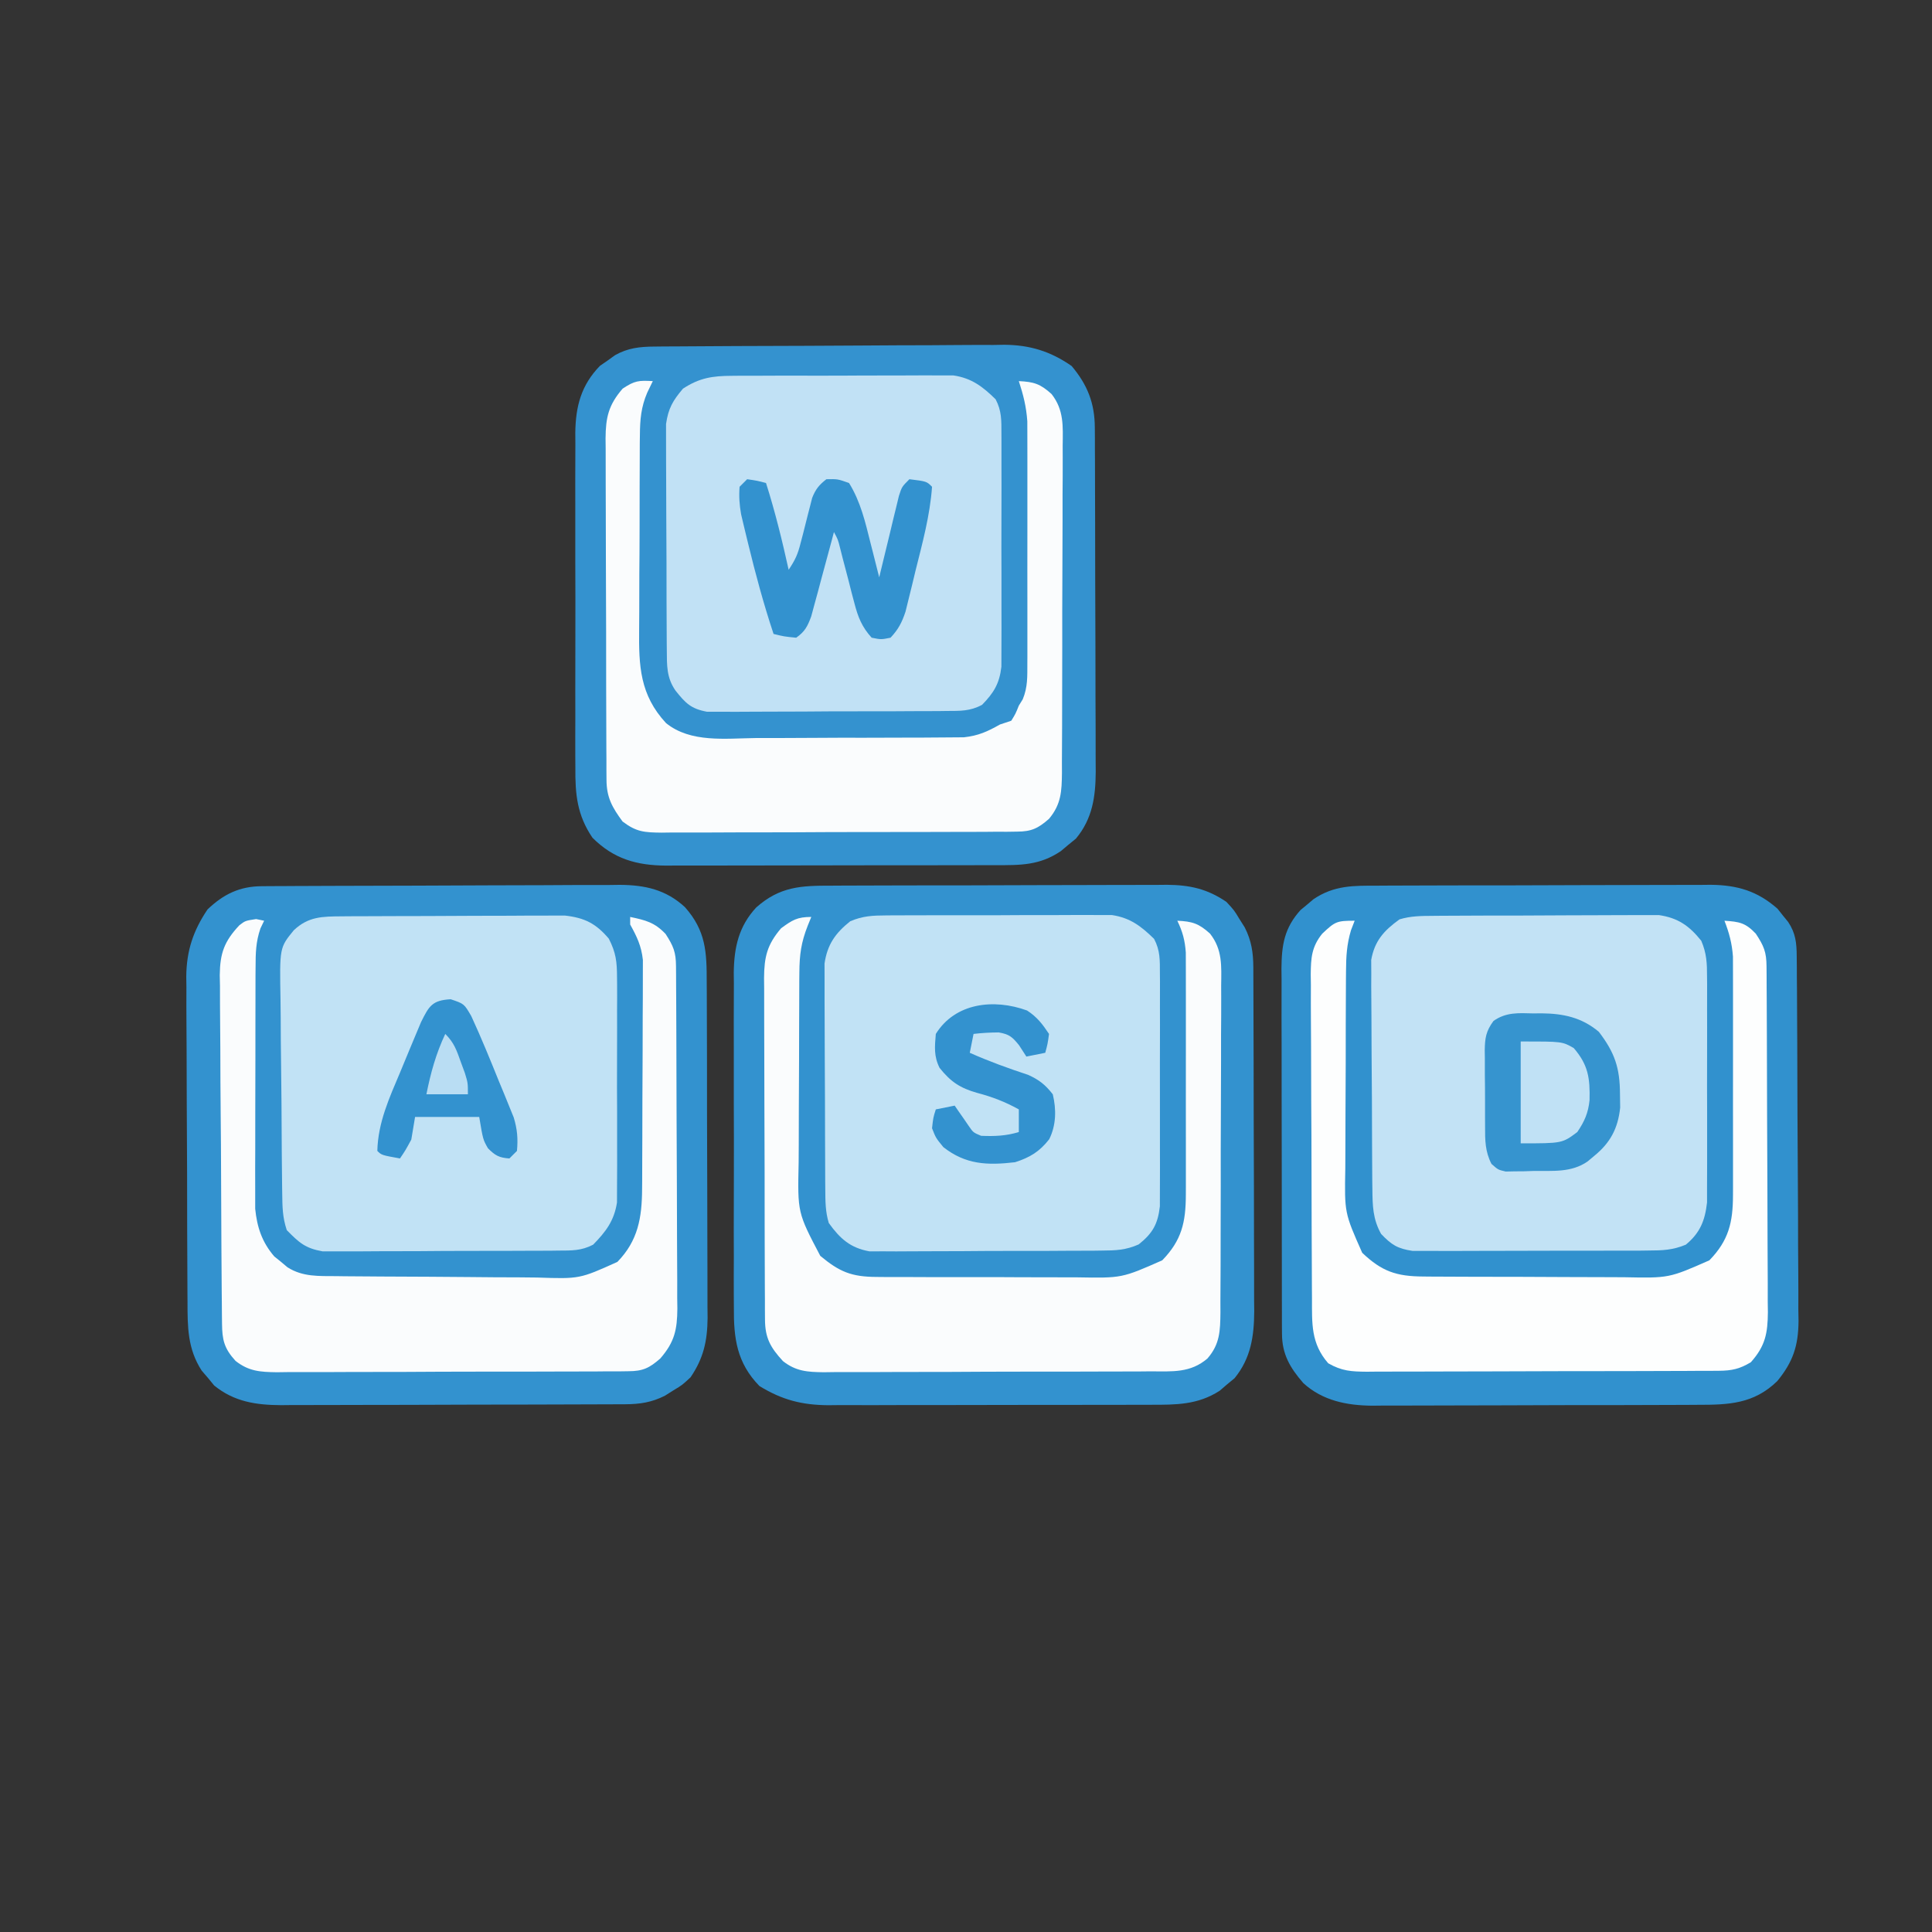 <svg xmlns="http://www.w3.org/2000/svg" width="512" height="512"><rect width="100%" height="100%" fill="#333333" stroke="none"/><path fill="#3392CF" d="M69.37 234.853c.89-.01 1.79-.01 2.71-.02.97 0 1.95-.01 2.96-.01l3.12-.02c3.42-.02 6.84-.03 10.26-.04 1.75-.01 1.75-.01 3.54-.01 6.18-.02 12.36-.04 18.54-.05 6.38-.01 12.77-.04 19.15-.08 4.91-.03 9.82-.04 14.73-.04 2.35-.01 4.7-.02 7.05-.04 3.3-.02 6.59-.02 9.89-.01l2.93-.04c6.69.05 12.24 1.26 17.28 5.92 5.54 6.26 5.77 11.88 5.76 19.85.01 1.03.01 2.06.02 3.13.02 3.4.02 6.81.03 10.22 0 2.37.01 4.75.02 7.12.01 4.97.01 9.95.01 14.92 0 6.37.03 12.73.06 19.1.03 4.9.03 9.8.03 14.7 0 2.35.01 4.69.02 7.04.02 3.28.02 6.57.01 9.86l.03 2.92c-.06 6.07-1.06 10.66-4.52 15.73-2.22 2.06-2.22 2.06-4.5 3.43-.75.48-1.5.95-2.28 1.44-3.51 1.78-6.64 2.25-10.56 2.27-.86 0-1.72.01-2.6.01-.94.01-1.88.01-2.84.01-.99 0-1.99.01-3.01.01-3.28.02-6.57.02-9.85.03-2.28.01-4.57.01-6.85.02-4.79.01-9.59.01-14.38.02-6.13 0-12.26.03-18.39.06-4.72.01-9.44.02-14.16.02-2.26 0-4.52.01-6.78.02-3.17.02-6.33.02-9.5.01l-2.81.03c-6.62-.04-12.43-.89-17.73-5.21-.54-.66-1.08-1.31-1.63-1.99-.84-.96-.84-.96-1.68-1.95-3.77-5.81-3.75-11.62-3.76-18.3 0-1-.01-2-.02-3.03-.02-3.3-.03-6.59-.04-9.89l-.03-6.89c-.01-4.82-.02-9.64-.02-14.46-.01-6.16-.05-12.31-.09-18.47-.03-4.75-.04-9.5-.04-14.25-.01-2.27-.02-4.54-.04-6.81-.03-3.18-.02-6.36-.01-9.55-.01-.92-.03-1.85-.04-2.81.07-6.79 1.82-12.11 5.64-17.77 4.24-4.05 8.52-6.12 14.37-6.15m150.893-.143c1.03-.01 2.06-.01 3.13-.02 3.4-.02 6.81-.02 10.22-.03 2.37 0 4.75-.01 7.12-.02 4.97-.01 9.95-.01 14.92-.01 6.37 0 12.73-.03 19.1-.06q7.35-.03 14.7-.03c2.35 0 4.69-.01 7.04-.02 3.28-.02 6.57-.02 9.86-.01l2.92-.03c6.07.06 10.66 1.07 15.73 4.52 2.06 2.22 2.06 2.22 3.43 4.5.48.75.95 1.51 1.44 2.28 1.78 3.51 2.25 6.65 2.27 10.56 0 .86.01 1.72.01 2.61.01 1.4.01 1.4.01 2.83 0 1 .01 1.99.01 3.01.02 3.28.02 6.57.03 9.85.01 2.29.01 4.57.02 6.85.01 4.8.01 9.59.02 14.38 0 6.13.03 12.26.06 18.39.01 4.72.02 9.44.02 14.16 0 2.26.01 4.52.02 6.78.02 3.17.02 6.33.01 9.5l.03 2.81c-.04 6.62-.89 12.43-5.21 17.73-.66.54-1.31 1.08-1.99 1.64-.96.83-.96.83-1.95 1.68-5.8 3.75-11.57 3.73-18.24 3.72-1.49 0-1.49 0-3.01.01-3.27.01-6.55.01-9.82.01-2.28.01-4.56.01-6.84.01-4.78.01-9.56.01-14.34.01-6.12-.01-12.23.01-18.35.03-4.71.02-9.42.02-14.13.01-2.26 0-4.51.01-6.77.02-3.15.01-6.31 0-9.46-.01l-2.81.03c-6.95-.06-12.21-1.4-18.21-5.09-5.99-6.15-6.84-12.61-6.77-20.91-.01-1.03-.01-2.07-.02-3.13-.02-3.39-.01-6.78.01-10.18-.01-2.36-.01-4.73-.02-7.1 0-4.96.01-9.91.03-14.87.02-6.34.01-12.68-.02-19.02q-.015-7.335 0-14.67c0-2.34 0-4.67-.01-7.01-.01-3.27.01-6.54.03-9.82l-.03-2.9c.09-6.66 1.32-12.22 5.96-17.22 6.26-5.55 11.88-5.78 19.85-5.77"/><path fill="#3492CF" d="M173.4 91.846c1.31-.01 1.31-.01 2.65-.03.95 0 1.9 0 2.88-.01 1.01-.01 2.02-.02 3.06-.02q5.01-.045 10.02-.06l3.46-.02 18.14-.06c5-.01 10-.04 14.99-.08 6.05-.05 12.09-.07 18.13-.08 2.3-.01 4.59-.02 6.89-.05 3.22-.03 6.45-.03 9.67-.02.94-.02 1.88-.03 2.85-.05 6.79.06 12.24 1.72 17.86 5.63 4.19 4.99 6.11 9.83 6.14 16.34.01.86.01 1.72.02 2.61v2.84c.01.99.01 1.98.02 3 .01 3.29.02 6.57.02 9.85.01 2.29.01 4.57.02 6.86.01 4.79.02 9.58.02 14.37.01 6.13.03 12.26.06 18.4.02 4.72.02 9.44.02 14.16.01 2.26.01 4.52.03 6.78.01 3.16.01 6.33.01 9.49.01.93.01 1.86.02 2.82-.04 6.61-.86 12.46-5.25 17.73-.66.53-1.32 1.07-2 1.63-.66.55-1.32 1.11-2 1.68-5.6 3.79-10.67 3.74-17.23 3.72-1.52.01-1.52.01-3.07.01-3.34.02-6.69.02-10.04.01-2.33.01-4.66.01-6.99.02-4.89.01-9.77 0-14.65 0-6.26-.01-12.51.01-18.76.03-4.82.02-9.63.02-14.44.02-2.31 0-4.61 0-6.92.01-3.22.01-6.45.01-9.68 0-.94 0-1.89.01-2.87.02-7.74-.06-13.83-1.74-19.48-7.4-4.07-6.02-4.58-11.48-4.52-18.6 0-1.03-.01-2.06-.02-3.13-.02-3.39 0-6.78.01-10.17 0-2.37-.01-4.74-.01-7.11-.01-4.95 0-9.91.02-14.87.02-6.34.01-12.68-.02-19.02q-.015-7.335 0-14.67c.01-2.33 0-4.67-.01-7.01-.01-3.27.01-6.54.03-9.81-.01-.96-.01-1.92-.02-2.91.09-7.02 1.55-12.62 6.54-17.75.66-.46 1.32-.91 2-1.38.66-.48 1.32-.95 2-1.44 3.38-1.91 6.56-2.25 10.4-2.28"/><path fill="#3191CE" d="M365.171 234.71c1.02-.01 2.04-.01 3.1-.02 3.37-.02 6.75-.02 10.12-.03 2.35 0 4.7-.01 7.05-.02 4.93-.01 9.86-.01 14.78-.01 6.31 0 12.61-.03 18.92-.06 4.85-.02 9.71-.03 14.56-.03 2.33 0 4.65-.01 6.98-.02 3.25-.02 6.5-.02 9.76-.01l2.89-.03c7.03.07 12.39 1.63 17.73 6.34q.675.855 1.38 1.74c.47.58.94 1.16 1.43 1.76 2.01 2.99 2.26 5.63 2.28 9.13l.03 2.75c.01 1.5.01 1.5.01 3.02.01 1.58.01 1.58.03 3.18.02 3.49.04 6.97.05 10.46.01 1.19.01 2.38.02 3.6.03 6.3.04 12.6.06 18.9.02 6.5.06 13 .11 19.5.04 5.01.05 10.01.05 15.01.01 2.4.02 4.79.05 7.19.03 3.36.03 6.72.02 10.07.02.99.04 1.98.05 2.99-.06 6.55-1.46 10.79-5.63 15.88-6.21 6.05-12.86 6.3-21.09 6.29-1 .01-2 .01-3.03.02-3.3.02-6.6.02-9.9.03-2.3 0-4.6.01-6.91.02-4.82.01-9.64.01-14.46.01-6.17 0-12.34.03-18.5.06-4.76.02-9.51.03-14.26.03-2.28 0-4.55.01-6.82.02-3.19.02-6.37.02-9.56.01l-2.82.03c-6.71-.06-13.12-1.31-18.24-5.97-3.57-4.11-5.66-7.68-5.67-13.13-.01-.91-.02-1.83-.02-2.77v-3.01c0-1.06-.01-2.11-.01-3.2-.02-3.49-.01-6.97-.01-10.46-.01-2.43-.01-4.85-.01-7.27-.01-5.09-.01-10.17-.01-15.25.01-6.51-.01-13.03-.03-19.54-.02-5.01-.02-10.01-.01-15.02 0-2.4-.01-4.8-.02-7.2-.01-3.36-.01-6.72.01-10.08l-.03-3c.05-6.18.75-10.68 5.05-15.45l1.72-1.42 1.71-1.45c5.5-3.73 10.66-3.6 17.09-3.59"/><path fill="#C2E2F5" d="M379.785 242.71c.67-.01 1.35-.01 2.04-.02 2.22-.02 4.45-.02 6.67-.03 1.55 0 3.1-.01 4.65-.02 3.24-.01 6.49-.01 9.73-.01 4.16 0 8.31-.03 12.46-.06q4.8-.03 9.6-.03c1.53 0 3.06-.01 4.59-.02 2.14-.02 4.29-.02 6.43-.01h3.69c5.05.74 8.05 2.85 11.21 6.81 1.43 3.35 1.53 5.93 1.53 9.58.01.67.01 1.35.02 2.04.01 2.22 0 4.43-.01 6.65.01 1.55.01 3.1.01 4.64.01 3.24 0 6.48-.01 9.73-.02 4.14-.01 8.28.01 12.43.01 3.19 0 6.39 0 9.58-.01 1.53 0 3.06 0 4.59.01 2.13 0 4.27-.02 6.41v3.69c-.55 4.83-1.83 8.05-5.62 11.19-3.47 1.45-6.19 1.54-9.95 1.55l-2.14.03q-3.48.015-6.96 0c-1.61.01-3.23.01-4.85.02-3.38.01-6.77.01-10.16 0-4.33-.01-8.66.01-13 .03-3.34.02-6.68.02-10.02.02-1.59 0-3.19 0-4.79.02-2.24.01-4.47 0-6.71-.02h-3.85c-3.98-.6-5.57-1.6-8.33-4.5-2.21-3.95-2.27-7.52-2.31-11.99l-.03-2.07c-.02-2.25-.03-4.5-.04-6.75 0-1.57-.01-3.14-.02-4.71-.02-3.29-.03-6.57-.03-9.86-.01-4.21-.04-8.41-.09-12.61-.03-3.25-.04-6.49-.04-9.73q0-2.325-.03-4.65c-.03-2.17-.03-4.34-.01-6.51l-.02-3.74c.91-5.02 3.32-7.73 7.5-10.74 3.01-.91 5.76-.91 8.9-.93"/><path fill="#C1E2F5" d="m90.58 242.839 2.01-.02c2.2-.01 4.39-.02 6.59-.02 1.52-.01 3.05-.01 4.58-.02 3.21-.01 6.41-.02 9.62-.02 4.1 0 8.19-.03 12.29-.06 3.16-.02 6.32-.02 9.48-.02 1.51-.01 3.02-.01 4.53-.03 2.12-.01 4.23-.01 6.35-.01 1.21 0 2.41 0 3.65-.01 5.26.59 8.23 2.09 11.66 6.12 1.9 3.73 2.17 6.1 2.18 10.26.01.68.01 1.35.02 2.05.02 2.21.01 4.42-.01 6.63 0 1.55.01 3.09.01 4.64.01 3.23 0 6.47-.02 9.7-.02 4.14-.01 8.27.02 12.41q.015 4.785 0 9.57c-.01 1.53 0 3.05.01 4.58.01 2.13-.01 4.26-.03 6.4 0 1.21-.01 2.42-.01 3.67-.74 4.84-2.94 7.74-6.32 11.19-3.14 1.65-5.72 1.55-9.25 1.57-1.05.01-1.05.01-2.13.03-2.32.02-4.64.02-6.96.02-1.61.01-3.23.01-4.85.02-3.39.02-6.77.02-10.16.01-4.33 0-8.67.03-13 .07-3.34.02-6.68.03-10.02.02-1.59 0-3.19.01-4.79.03-2.24.02-4.47.01-6.71 0h-3.85c-4.6-.82-6.21-2.31-9.47-5.62-1.15-3.45-1.16-6.19-1.21-9.84l-.03-2.09c-.03-2.29-.05-4.58-.07-6.87l-.02-2.37c-.03-4.14-.05-8.29-.07-12.43-.02-3.43-.06-6.85-.11-10.27-.06-4.14-.09-8.28-.1-12.42-.01-1.58-.02-3.15-.05-4.73-.25-13.84-.25-13.84 3.51-18.44 3.85-3.66 7.59-3.67 12.73-3.7"/><path fill="#C1E1F5" d="M193.92 99.596c.66-.01 1.33-.01 2.01-.02 2.18-.02 4.36-.02 6.54-.01 1.52 0 3.05-.01 4.57-.02 3.19 0 6.38 0 9.56.01 4.08.01 8.15-.01 12.23-.04 3.14-.02 6.29-.02 9.43-.01 1.51 0 3.01-.01 4.51-.02 2.1-.02 4.21 0 6.31.01h3.62c4.82.73 7.72 2.96 11.15 6.32 1.64 3.12 1.53 5.65 1.54 9.17 0 .69.01 1.39.01 2.1.02 2.3.01 4.59 0 6.88 0 1.6 0 3.19.01 4.79 0 3.34 0 6.69-.02 10.03-.02 4.28-.01 8.57.01 12.85.01 3.29.01 6.59 0 9.89 0 1.58 0 3.16.01 4.73.01 2.21-.01 4.42-.02 6.63 0 1.26-.01 2.51-.01 3.81-.52 4.48-2.01 6.9-5.12 10.09-3.2 1.72-5.8 1.61-9.43 1.63l-2.16.03c-2.36.02-4.72.02-7.07.02l-4.93.03c-3.44.01-6.87.01-10.31.01-4.41-.01-8.81.02-13.21.06-3.39.03-6.78.03-10.17.03-1.62 0-3.25.01-4.87.02-2.27.03-4.54.02-6.81 0-1.94 0-1.94 0-3.92.01-4.28-.79-5.69-2.26-8.38-5.63-2.38-3.47-2.26-6.63-2.29-10.78-.01-.67-.01-1.35-.02-2.04-.02-2.22-.02-4.45-.03-6.67 0-1.55-.01-3.1-.02-4.65-.01-3.24-.01-6.49-.01-9.74 0-4.15-.03-8.3-.06-12.45q-.03-4.8-.03-9.6c0-1.53-.01-3.06-.02-4.59-.02-2.14-.02-4.29-.01-6.43v-3.69c.6-4.13 1.79-6.19 4.49-9.36 4.35-2.85 7.78-3.38 12.92-3.4"/><path fill="#C1E2F5" d="M234.898 242.596c.67-.01 1.35-.01 2.04-.02 2.22-.02 4.43-.02 6.65-.01 1.55 0 3.1-.01 4.65-.02 3.24 0 6.48 0 9.72.01 4.14.01 8.28-.01 12.43-.04 3.19-.02 6.39-.02 9.58-.01 1.53 0 3.06-.01 4.59-.02 2.14-.02 4.27 0 6.41.01h3.69c4.85.73 7.74 2.94 11.19 6.32 1.64 3.12 1.53 5.65 1.54 9.17.01.69.01 1.39.02 2.1.01 2.3 0 4.59-.01 6.88 0 1.6.01 3.19.01 4.79 0 3.34 0 6.69-.02 10.03-.01 4.28 0 8.57.01 12.85.01 3.29.01 6.59 0 9.89 0 1.58 0 3.16.01 4.73.01 2.21 0 4.42-.02 6.63 0 1.26 0 2.51-.01 3.81-.54 4.71-1.92 7.15-5.62 10.09-3.45 1.52-6.08 1.61-9.84 1.63l-2.1.03c-2.28.02-4.56.02-6.85.02l-4.77.03c-3.34.01-6.67.01-10.01.01-4.26-.01-8.53.02-12.79.06-3.29.03-6.58.03-9.87.03-1.57 0-3.14.01-4.71.02-2.2.03-4.4.02-6.61 0-1.87 0-1.87 0-3.79.01-5.05-.92-7.75-3.3-10.78-7.51-.91-3.01-.91-5.76-.93-8.9-.01-.67-.01-1.35-.02-2.04-.02-2.22-.02-4.45-.02-6.67-.01-1.55-.02-3.1-.02-4.65-.02-3.24-.02-6.49-.02-9.74 0-4.15-.03-8.3-.06-12.45q-.03-4.8-.03-9.6c0-1.53-.01-3.06-.02-4.59-.02-2.14-.02-4.29 0-6.43-.01-1.22-.01-2.44-.01-3.69.74-5.05 2.86-8.05 6.81-11.21 3.35-1.43 5.94-1.53 9.58-1.55"/><path fill="#FAFCFD" d="M215 243c-.31.76-.62 1.53-.94 2.31-1.74 4.41-2.19 7.68-2.22 12.42-.01.68-.01 1.36-.02 2.06-.01 2.25-.02 4.5-.02 6.75-.01 1.57-.01 3.14-.02 4.71-.01 3.29-.02 6.58-.02 9.87-.01 4.2-.03 8.4-.06 12.61-.02 3.24-.02 6.48-.02 9.72-.01 1.55-.01 3.1-.03 4.65-.29 13.26-.29 13.26 5.73 24.71 5.07 4.23 8.26 5.57 14.95 5.59.71.01 1.43.02 2.18.02 2.36.02 4.73.02 7.1.01 1.66.01 3.31.01 4.97.02 3.47.01 6.93.01 10.4 0 4.43-.02 8.86 0 13.29.03 3.41.02 6.83.02 10.25.02 1.63 0 3.27 0 4.9.01 11.89.21 11.89.21 22.58-4.51 5.16-5.29 6.25-10.11 6.26-17.37 0-.73.01-1.45.01-2.2.01-2.38 0-4.76 0-7.15v-4.99c0-3.48 0-6.96-.01-10.44-.01-4.45 0-8.91.01-13.36.01-3.43 0-6.87 0-10.3v-4.92c.01-2.3 0-4.6-.01-6.9 0-1.3 0-2.61-.01-3.96-.24-3.25-.84-5.49-2.25-8.41 3.98.19 5.68.71 8.67 3.42 3.32 4.23 3.02 8.54 2.95 13.73 0 1.01.01 2.01.01 3.05.01 3.32-.01 6.64-.04 9.96v6.93c0 4.84-.02 9.68-.05 14.52-.04 6.2-.04 12.41-.03 18.61q0 7.155-.03 14.31c-.01 2.29-.01 4.58-.01 6.86 0 3.2-.02 6.4-.05 9.59 0 .95.01 1.89.01 2.86-.06 4.82-.13 8.36-3.43 12.16-4.49 3.89-9.38 3.44-15.02 3.42l-3.05.03c-3.32.02-6.64.02-9.96.02-2.31.01-4.62.01-6.93.02-4.84.02-9.68.02-14.52.01-6.2 0-12.4.03-18.61.07-4.77.02-9.54.02-14.31.02-2.29 0-4.57.01-6.86.03-3.2.02-6.39.01-9.59 0l-2.86.04c-4.3-.06-7.34-.23-10.8-2.95-3.31-3.6-4.74-6.13-4.76-11.02-.01-.86-.01-1.71-.02-2.59v-2.82c-.01-.99-.01-1.97-.02-2.99-.02-3.26-.02-6.52-.03-9.78 0-2.27-.01-4.54-.02-6.8-.01-4.76-.01-9.51-.01-14.26 0-6.09-.03-12.18-.06-18.27q-.03-7.02-.03-14.04c0-2.25-.01-4.49-.02-6.74-.02-3.14-.02-6.28-.01-9.42l-.03-2.8c.05-5.56.78-8.8 4.52-13.18 2.99-2.19 4.28-3 8-3m-48 0c4.09.86 6.46 1.43 9.38 4.5 2.07 3.19 2.75 4.82 2.77 8.57 0 .85.01 1.71.02 2.59 0 .93 0 1.87.01 2.84 0 .98.01 1.97.02 2.98.02 3.27.03 6.55.04 9.82 0 1.11.01 2.23.01 3.38.02 5.91.04 11.81.05 17.72.01 6.1.04 12.21.08 18.31.03 4.69.03 9.39.04 14.08q0 3.375.03 6.75c.03 3.15.03 6.3.02 9.45.01.93.03 1.86.04 2.81-.05 5.57-.73 8.83-4.51 13.2-2.86 2.52-4.62 3.38-8.43 3.39-.88.02-1.76.03-2.66.04-.96 0-1.92-.01-2.91-.01-1.52.01-1.52.01-3.07.03-3.36.02-6.72.02-10.08.02-2.33.01-4.67.01-7 .02-4.89.02-9.79.02-14.68.01-6.27 0-12.54.03-18.81.07-4.82.02-9.65.02-14.47.02q-3.465 0-6.93.03c-3.24.02-6.47.01-9.7 0-.96.01-1.91.02-2.89.04-4.39-.06-7.44-.24-10.95-3.01-3.03-3.32-3.54-5.58-3.58-9.91l-.03-2.64-.02-2.88-.03-3.04c-.03-3.32-.05-6.65-.07-9.98-.01-1.13-.01-2.27-.02-3.44-.03-6.01-.06-12.02-.08-18.04-.01-4.97-.05-9.95-.1-14.92-.06-6.01-.09-12.02-.1-18.03-.01-2.28-.03-4.57-.05-6.86-.04-3.21-.04-6.41-.04-9.62l-.06-2.85c.07-5.83 1.18-8.95 5.19-13.23C65 244 65 244 67.88 243.56c.7.15 1.4.29 2.12.44-.32.67-.65 1.35-.98 2.04-1.23 3.58-1.28 6.52-1.29 10.3-.01.72-.01 1.44-.02 2.19-.01 2.37-.01 4.74-.01 7.12 0 1.66-.01 3.31-.01 4.97-.01 3.47-.01 6.94-.01 10.42.01 4.43-.01 8.87-.03 13.31-.01 3.42-.02 6.84-.01 10.27 0 1.63-.01 3.27-.02 4.9-.01 2.3 0 4.59.01 6.88v3.94c.49 4.88 1.8 8.84 5.05 12.62.58.47 1.16.93 1.76 1.42.57.48 1.15.96 1.74 1.46 4.05 2.59 8.34 2.31 13.03 2.35l2.18.03c2.38.02 4.75.04 7.13.05l2.46.02q6.465.045 12.93.06c3.55.01 7.11.04 10.66.08 4.31.05 8.61.08 12.91.08 1.64.01 3.27.03 4.91.05 11.22.37 11.22.37 21.22-4.14 5.48-5.61 6.51-11.74 6.55-19.3.01-.68.01-1.36.02-2.07.01-2.25.02-4.51.02-6.76.01-1.57.01-3.14.02-4.72.01-3.29.02-6.58.02-9.88q.015-6.315.06-12.63c.02-3.25.02-6.5.02-9.74.01-1.55.01-3.11.03-4.66.01-2.17.01-4.35.01-6.52 0-1.24 0-2.48.01-3.75-.41-3.73-1.57-6.13-3.37-9.39z"/><path fill="#FDFEFE" d="M359 244c-.32.84-.65 1.68-.98 2.54-1.11 3.77-1.29 6.88-1.31 10.81-.01.71-.01 1.42-.02 2.15-.02 2.33-.02 4.66-.03 6.99 0 1.63-.01 3.26-.02 4.9-.01 3.41-.01 6.82-.01 10.24 0 4.36-.03 8.72-.06 13.08-.02 3.37-.03 6.73-.03 10.1 0 1.61-.01 3.22-.02 4.82-.22 11.78-.22 11.78 4.48 22.37 5.21 4.95 9.06 6.25 16.21 6.29.72.01 1.44.01 2.18.02 2.38.02 4.75.02 7.13.03 1.65 0 3.31.01 4.97.02 3.47.01 6.94.01 10.42.01 4.43 0 8.87.03 13.3.06 3.43.02 6.85.03 10.27.03 1.64 0 3.27.01 4.91.02 11.9.24 11.9.24 22.61-4.48 5.12-5.26 6.25-10.05 6.26-17.27 0-.71.01-1.42.01-2.16.01-2.34 0-4.69 0-7.03v-4.92c0-3.43 0-6.86-.01-10.28-.01-4.39 0-8.78.01-13.16.01-3.38 0-6.76 0-10.14v-4.85c.01-2.27 0-4.53-.01-6.8 0-1.28 0-2.57-.01-3.89-.25-3.49-.99-6.25-2.25-9.5 3.93.27 5.55.52 8.31 3.44 2.13 3.23 2.82 4.86 2.84 8.67 0 .86.01 1.72.02 2.61 0 .95 0 1.89.01 2.87 0 .99.01 1.99.02 3.01.02 3.31.03 6.61.04 9.92 0 1.12.01 2.25.01 3.41.02 5.97.04 11.93.05 17.9.01 6.16.04 12.33.08 18.49.03 4.74.03 9.48.04 14.21 0 2.28.01 4.55.03 6.82.03 3.18.03 6.36.02 9.55.01.93.03 1.87.04 2.84-.05 5.56-.66 8.94-4.51 13.26-2.9 1.77-5.06 2.25-8.43 2.27l-2.68.02h-2.9c-1.02.01-2.04.01-3.08.02-3.37.02-6.73.02-10.09.03-2.34 0-4.68.01-7.01.02-4.9.01-9.8.01-14.7.01-6.28 0-12.56.03-18.84.06-4.82.02-9.65.03-14.47.03-2.32 0-4.63.01-6.95.02-3.23.02-6.47.02-9.71.01l-2.9.03c-4.13-.04-6.61-.16-10.25-2.24-4.6-5.28-4.29-10.51-4.3-17.21 0-.99-.01-1.99-.02-3.01-.03-3.29-.03-6.58-.04-9.87l-.03-6.86-.03-14.38c0-6.15-.04-12.29-.08-18.43-.03-4.72-.04-9.45-.04-14.17-.01-2.26-.02-4.53-.04-6.79-.03-3.17-.02-6.34-.01-9.5-.01-.94-.03-1.87-.04-2.83.04-4.38.24-7.32 3.05-10.8 3.42-3.21 3.8-3.43 8.59-3.43"/><path fill="#FAFCFD" d="M173 101c-.49 1-.97 2.01-1.47 3.04-1.64 3.83-1.92 7.13-1.95 11.31l-.03 2.12c-.02 2.29-.02 4.58-.02 6.87-.01 1.6-.01 3.21-.02 4.81-.02 3.36-.02 6.72-.01 10.07 0 4.29-.03 8.57-.07 12.85-.02 3.31-.02 6.63-.02 9.94 0 1.58-.01 3.16-.03 4.73-.1 9.77.19 17.4 7.13 24.89 6.53 5.28 15.76 4.05 23.69 3.96h5.03c3.5 0 7.01-.02 10.51-.05 4.49-.04 8.97-.04 13.45-.03 3.47 0 6.93-.01 10.39-.03 1.65-.01 3.3-.01 4.96-.01 2.31 0 4.62-.02 6.93-.05 1.97-.01 1.97-.01 3.98-.03 3.83-.42 6.22-1.51 9.55-3.39l3-1c1.13-1.83 1.13-1.83 2-4 .34-.56.69-1.11 1.04-1.68 1.34-3.25 1.21-6.04 1.22-9.55 0-.72.01-1.44.01-2.18.01-2.38 0-4.76 0-7.14v-4.98c0-3.48 0-6.95-.01-10.43-.01-4.45 0-8.89.01-13.34.01-3.42 0-6.85 0-10.28v-4.91c.01-2.3 0-4.6-.01-6.89 0-1.31 0-2.61-.01-3.96-.27-3.89-1.05-6.97-2.25-10.66 3.98.19 5.68.71 8.67 3.42 3.32 4.23 3.02 8.54 2.95 13.73 0 1.01.01 2.01.01 3.05.01 3.32-.01 6.64-.04 9.96v6.93c0 4.84-.02 9.68-.05 14.52-.04 6.2-.04 12.41-.03 18.61q0 7.155-.03 14.31c-.01 2.29-.01 4.58-.01 6.86 0 3.2-.02 6.4-.05 9.59 0 .95.01 1.89.01 2.86-.06 4.85-.19 8.29-3.43 12.16-2.88 2.52-4.65 3.38-8.47 3.39l-2.7.04c-.97 0-1.94-.01-2.94-.01l-3.11.03c-3.39.02-6.79.02-10.18.02-2.36.01-4.72.01-7.08.02-4.94.02-9.89.02-14.84.01-6.34 0-12.67.03-19.01.07-4.88.02-9.75.02-14.62.02-2.34 0-4.68.01-7.01.03-3.27.02-6.54.01-9.81 0-.96.01-1.93.02-2.93.04-4.52-.06-6.62-.15-10.31-2.95-2.74-3.73-4.24-6.36-4.26-11.02-.01-.86-.01-1.71-.02-2.59v-2.82c-.01-.99-.01-1.97-.02-2.99-.02-3.26-.02-6.52-.03-9.78 0-2.27-.01-4.54-.02-6.8-.01-4.76-.01-9.51-.01-14.26 0-6.09-.03-12.18-.06-18.27q-.03-7.02-.03-14.04c0-2.25-.01-4.49-.02-6.74-.02-3.14-.02-6.28-.01-9.42l-.03-2.8c.05-5.55.76-8.82 4.52-13.18 3.23-2.15 4.28-2.2 8-2"/><path fill="#3694CF" d="m406.313 268.563 2.22-.02c5.76.06 10.63 1.08 15.17 4.89 4.22 5.51 5.59 9.57 5.61 16.51.02 1.18.03 2.36.05 3.58-.57 5.48-2.6 9.32-6.86 12.79-.88.74-.88.74-1.78 1.49-4.3 2.99-9.21 2.45-14.22 2.51l-2.63.09-2.53.02c-.76.02-1.52.03-2.31.05-2.03-.47-2.03-.47-3.78-2.03-1.69-3.29-1.7-6.3-1.69-9.91 0-.72-.01-1.44-.01-2.17-.01-1.52-.01-3.03 0-4.54.01-2.32-.02-4.62-.05-6.94v-4.41l-.03-2.09c.05-3.32.33-5.12 2.32-7.82 3.32-2.35 6.61-2.1 10.52-2"/><path fill="#3392CF" d="M198 127c2.62.38 2.62.38 5 1 2.41 7.58 4.28 15.23 6 23 1.78-2.67 2.43-4.12 3.18-7.12.31-1.19.31-1.19.63-2.4.42-1.65.83-3.31 1.25-4.96.31-1.19.31-1.19.62-2.4.18-.71.37-1.43.55-2.17.9-2.29 1.84-3.45 3.77-4.95 3-.06 3-.06 6 1 3.06 4.93 4.3 10.31 5.69 15.88.22.87.45 1.75.68 2.66.55 2.15 1.09 4.3 1.63 6.46.17-.72.34-1.43.52-2.17.78-3.24 1.57-6.47 2.36-9.71.26-1.12.53-2.25.81-3.41.27-1.08.53-2.16.8-3.26.24-1 .48-1.99.73-3.02C239 129 239 129 241 127c4.56.56 4.56.56 6 2-.54 7.59-2.54 14.89-4.38 22.25-.3 1.27-.6 2.53-.92 3.84-.3 1.21-.6 2.42-.91 3.68-.27 1.1-.54 2.2-.82 3.33-.96 2.88-1.9 4.7-3.97 6.9-2.5.5-2.5.5-5 0-2.58-2.83-3.62-5.46-4.57-9.13-.26-.97-.51-1.94-.78-2.94-.25-1.01-.51-2.02-.77-3.05-.53-2.01-1.05-4.01-1.58-6.01-.22-.89-.45-1.77-.68-2.69-.55-2.2-.55-2.2-1.62-4.18-.2.74-.39 1.48-.59 2.25-.9 3.36-1.81 6.71-2.72 10.06-.47 1.75-.47 1.75-.94 3.54l-.93 3.39c-.27 1.03-.55 2.06-.84 3.12-.99 2.66-1.67 4.01-3.98 5.64-3.19-.31-3.19-.31-6-1-2.63-7.92-4.79-15.9-6.75-24-.22-.91-.45-1.82-.67-2.75-.21-.87-.42-1.73-.63-2.63-.18-.77-.36-1.54-.55-2.33-.44-2.51-.6-4.75-.4-7.29zm-78.562 137.813c3.56 1.19 3.56 1.19 5.46 4.47 2.63 5.7 5 11.52 7.35 17.34.46 1.11.92 2.21 1.39 3.35.44 1.08.87 2.15 1.32 3.25.39.97.78 1.93 1.19 2.93.94 3.13 1.15 5.59.85 8.85l-2 2c-2.7-.18-3.77-.77-5.68-2.69-1.32-2.31-1.32-2.31-2.32-8.31h-17l-1 6c-1.56 2.87-1.56 2.87-3 5-4.87-.88-4.87-.88-6-2 .17-7.5 3.16-14.02 6.04-20.83.84-1.99 1.66-3.99 2.48-5.99.53-1.28 1.07-2.55 1.6-3.83.48-1.15.96-2.29 1.46-3.48 2.13-4.29 2.96-5.79 7.86-6.06m152.742 2.98c2.64 1.71 4.08 3.59 5.82 6.21-.37 2.68-.37 2.68-1 5l-5 1-1.94-3c-1.77-2.19-2.58-2.92-5.4-3.4-2.24.02-4.43.13-6.66.4l-1 5c5.07 2.25 10.18 4.11 15.45 5.84 2.94 1.33 4.56 2.61 6.55 5.16.96 4.01.91 8.18-.95 11.91-2.58 3.31-5.14 4.83-9.05 6.09-7.35.86-13.1.64-19-4-2-2.44-2-2.44-3-5 .31-2.82.31-2.82 1-5l5-1c.34.49.68.98 1.02 1.49.45.64.9 1.28 1.36 1.94.44.64.88 1.28 1.33 1.94 1.21 1.76 1.21 1.76 3.29 2.63 3.53.15 6.62.04 10-1v-6c-3.63-2.01-7.07-3.33-11.06-4.38-4.48-1.27-6.98-2.91-9.94-6.62-1.55-3.1-1.29-5.58-1-9 5.12-8.23 15.33-9.43 24.18-6.21"/><path fill="#C0E1F5" d="M403 276c11 0 11 0 14.06 1.75 3.86 4.48 4.32 7.99 4.19 13.78-.34 3.38-1.34 5.67-3.25 8.47-4 3-4 3-15 3z"/><path fill="#B9DDF3" d="M118 274c2.37 2.37 3 4.3 4.12 7.44.36.97.71 1.93 1.08 2.93.8 2.63.8 2.63.8 5.63h-11c1.15-5.73 2.52-10.71 5-16"/></svg>